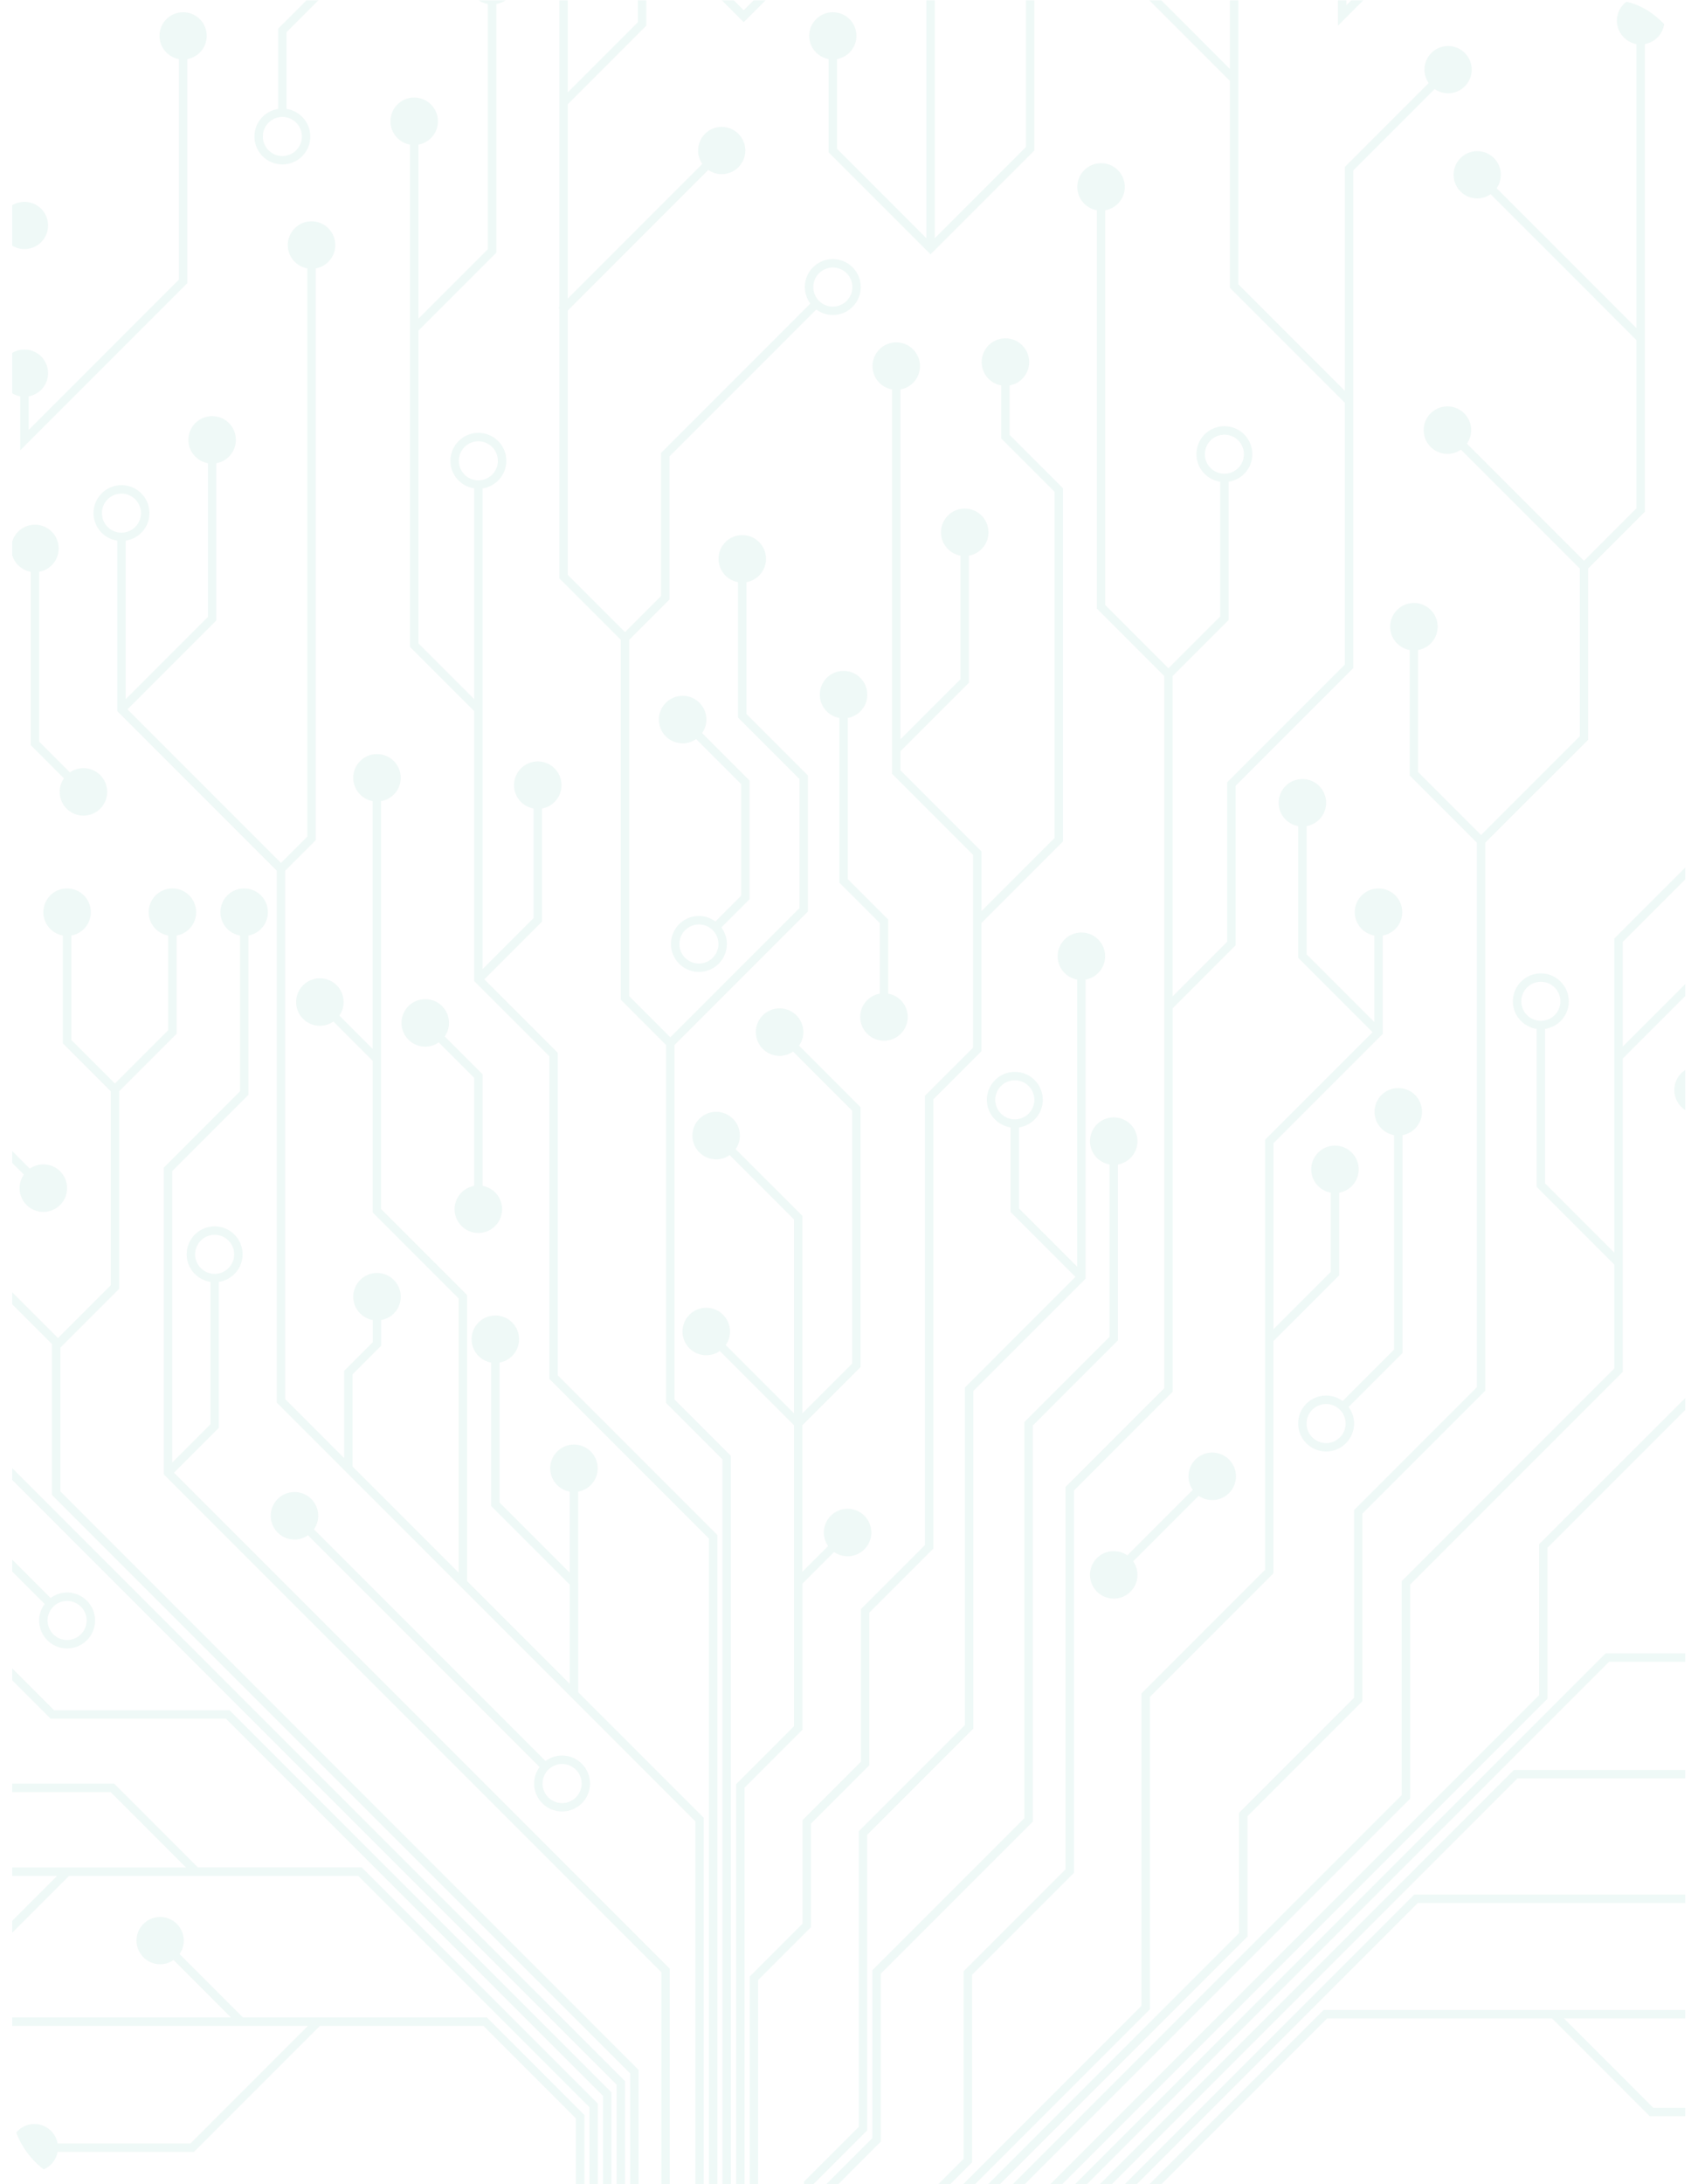 <?xml version="1.0" encoding="UTF-8"?>
<svg id="Camada_2" data-name="Camada 2" xmlns="http://www.w3.org/2000/svg" xmlns:xlink="http://www.w3.org/1999/xlink" viewBox="0 0 700 900">
  <defs>
    <style>
      .cls-1 {
        fill: none;
      }

      .cls-2 {
        fill: #60bda9;
      }

      .cls-3 {
        opacity: .1;
      }

      .cls-4 {
        clip-path: url(#clippath);
      }
    </style>
    <clipPath id="clippath">
      <rect class="cls-1" x="5.02" y=".07" width="689.81" height="899.93" rx="29.78" ry="29.78"/>
    </clipPath>
  </defs>
  <g class="cls-4">
    <g class="cls-3">
      <g>
        <path class="cls-2" d="M24.91,555.27l24.22-24.22v-81.39l23.69-23.69v-40.48c4.58-.82,8.05-4.8,8.05-9.62,0-5.41-4.38-9.79-9.79-9.79s-9.79,4.38-9.79,9.79c0,4.81,3.48,8.8,8.05,9.62v39.03l-21.95,21.95-17.99-17.99v-42.99c4.58-.82,8.05-4.8,8.05-9.62,0-5.41-4.38-9.79-9.79-9.79s-9.79,4.38-9.79,9.79c0,4.81,3.48,8.79,8.05,9.62v44.43l19.73,19.73v79.96l-21.75,21.75-70.24-70.24v-100.78l26.51-26.51v-109.08c4.58-.82,8.05-4.8,8.05-9.62,0-5.41-4.38-9.79-9.79-9.79s-9.79,4.38-9.79,9.79c0,4.81,3.48,8.79,8.05,9.62v107.64l-24.77,24.77-36.33-36.33v-44.09l34.01-34.01v-106.9L4.54,100.9c1.57,1.09,3.48,1.74,5.54,1.74,5.38,0,9.74-4.36,9.74-9.74s-4.36-9.74-9.74-9.74S.34,87.52.34,92.9c0,2.06.65,3.97,1.74,5.54l-55.96,55.96v106.9l-30.53,30.53v-141.75c5.53-.85,9.79-5.59,9.79-11.36,0-6.36-5.17-11.53-11.53-11.53s-11.53,5.17-11.53,11.53c0,5.76,4.26,10.51,9.79,11.36v102.62l-40.26-40.26v-97.06c4.55-.82,8-4.78,8-9.56,0-5.38-4.36-9.74-9.74-9.74s-9.74,4.36-9.74,9.74c0,4.78,3.45,8.74,8,9.56v98.5l43.74,43.74v84.66l38.07,38.07v97.31l-29.95-29.95v-51.82l-54.5-54.5v-73.41c4.55-.82,8-4.78,8-9.56,0-5.38-4.36-9.74-9.74-9.74s-9.74,4.36-9.74,9.74c0,4.78,3.45,8.74,8,9.56v69.93l-32.32-32.32v-38.2l-26.73-26.73v-67.6c4.55-.82,8-4.78,8-9.56,0-5.38-4.36-9.74-9.74-9.74s-9.74,4.36-9.74,9.74c0,4.78,3.45,8.74,8,9.56v69.04l26.73,26.73v33.29l-88.19-88.19c1.1-1.58,1.76-3.5,1.76-5.58,0-5.41-4.38-9.79-9.79-9.79s-9.79,4.38-9.79,9.79,4.38,9.79,9.79,9.79c2.08,0,3.99-.66,5.58-1.76l68.6,68.6h-56.26l-25.59-25.59c1.09-1.57,1.74-3.48,1.74-5.54,0-5.38-4.36-9.74-9.74-9.74s-9.74,4.36-9.74,9.74,4.36,9.74,9.74,9.74c2.06,0,3.97-.65,5.54-1.74l24.87,24.87-24.7,24.7c-1.57-1.09-3.48-1.74-5.54-1.74-5.38,0-9.74,4.36-9.74,9.74s4.36,9.74,9.74,9.74,9.74-4.36,9.74-9.74c0-2.06-.65-3.96-1.74-5.54l25.42-25.42h59.73l108.87,108.87v46.9l-40.45-40.45c1.09-1.57,1.74-3.48,1.74-5.54,0-5.38-4.36-9.74-9.74-9.74s-9.74,4.36-9.74,9.74,4.36,9.74,9.74,9.74c2.06,0,3.97-.65,5.54-1.74l43.42,43.42,104.16,104.16v62.18l238.37,238.37v459.87h3.48v-461.31L24.91,614.56v-59.29ZM-94.2,138.73c0-4.44,3.61-8.05,8.05-8.05s8.05,3.61,8.05,8.05-3.61,8.05-8.05,8.05-8.05-3.61-8.05-8.05Z"/>
        <path class="cls-2" d="M-43.9,597.34l-108.03-108.03v-56.12l-30.49-30.49v-16.53c5.53-.85,9.79-5.6,9.79-11.36,0-6.36-5.17-11.53-11.53-11.53s-11.53,5.17-11.53,11.53c0,5.76,4.26,10.51,9.79,11.36v17.97l30.49,30.49v53.66h-32.12l-32.02-32.02c1.1-1.58,1.76-3.5,1.76-5.58,0-5.41-4.38-9.79-9.79-9.79s-9.79,4.38-9.79,9.79,4.39,9.79,9.79,9.79c2.08,0,3.99-.66,5.58-1.76l33.03,33.04h34.58l68.11,68.11h-42.7l-24.24-24.24c1.09-1.57,1.74-3.48,1.74-5.54,0-5.38-4.36-9.74-9.74-9.74s-9.74,4.36-9.74,9.74,4.36,9.74,9.74,9.74c2.06,0,3.97-.65,5.54-1.74l25.25,25.25h47.61l37.46,37.46H-3.98l258.18,258.18v455.24h3.48v-456.68L-2.54,597.34h-41.36ZM-192.2,374.82c0-4.44,3.61-8.05,8.05-8.05s8.06,3.61,8.06,8.05-3.61,8.06-8.06,8.06-8.05-3.61-8.05-8.06Z"/>
        <path class="cls-2" d="M22.32,704.72l-58.81-58.81h-141.19c-.82-4.57-4.81-8.05-9.62-8.05-5.41,0-9.79,4.38-9.79,9.79s4.38,9.79,9.79,9.79c4.81,0,8.79-3.48,9.62-8.06H-41.41l-19.02,19.03h-164.73c-.82-4.58-4.81-8.06-9.62-8.06-5.41,0-9.79,4.38-9.79,9.79s4.38,9.79,9.79,9.79c4.81,0,8.79-3.48,9.62-8.05H-59l21.78-21.78,33.32,33.32h-192.48l-17.42,17.42c-1.58-1.1-3.5-1.76-5.58-1.76-5.41,0-9.79,4.38-9.79,9.79s4.38,9.8,9.79,9.8,9.79-4.38,9.79-9.8c0-2.07-.66-3.99-1.76-5.58l16.4-16.4H-.42l21.29,21.29h72.29l155.44,155.44v450.6h3.48v-452.04l-157.48-157.48H22.32Z"/>
        <path class="cls-2" d="M81.59,769.49l-34.54-34.54h-112.25c-.82-4.54-4.78-8-9.56-8-5.38,0-9.74,4.36-9.74,9.74s4.36,9.74,9.74,9.74c4.78,0,8.74-3.45,9.56-8H45.62l31.06,31.06H-114.34l-38.9-38.9c1.1-1.58,1.76-3.5,1.76-5.58,0-5.41-4.38-9.79-9.79-9.79s-9.79,4.38-9.79,9.79,4.38,9.79,9.79,9.79c2.08,0,3.99-.65,5.58-1.76l39.92,39.92H23.54l-31.44,31.44h-92.06c-.82-4.54-4.78-8-9.56-8-5.38,0-9.74,4.36-9.74,9.74s4.36,9.74,9.74,9.74c4.78,0,8.74-3.45,9.56-8H-6.47l34.92-34.92h119.24l95.31,95.31v445.96h3.48v-447.4l-97.35-97.35h-67.54Z"/>
        <path class="cls-2" d="M100.12,831.27l-26.1-26.1c1.09-1.57,1.74-3.48,1.74-5.54,0-5.38-4.36-9.74-9.74-9.74s-9.74,4.36-9.74,9.74,4.36,9.74,9.74,9.74c2.06,0,3.96-.65,5.54-1.74l23.64,23.64H-29.48l-11.98-11.98h-186.86l-13.92-13.92c.15-.2.34-.36.47-.57,2.19-3.41,2.41-7.61.62-11.51-1.02-2.22-2.81-4.02-5.05-5.04-5.55-2.55-11.91-.71-15.01,4.12-2.19,3.41-2.41,7.61-.62,11.51,1.02,2.22,2.81,4.01,5.04,5.04,1.73.79,3.51,1.2,5.29,1.2,2.5,0,4.83-.87,6.77-2.3l14.95,14.95H-42.9l10.24,10.24-28.76,28.76h-111.32l-15.75,15.75c-1.58-1.1-3.5-1.76-5.58-1.76-5.41,0-9.79,4.38-9.79,9.79s4.38,9.79,9.79,9.79,9.79-4.38,9.79-9.79c0-2.08-.66-3.99-1.76-5.58l14.73-14.73h69.76l-22.61,22.61c-1.57-1.09-3.48-1.74-5.54-1.74-5.38,0-9.74,4.36-9.74,9.74s4.36,9.74,9.74,9.74,9.74-4.36,9.74-9.74c0-2.06-.65-3.96-1.74-5.54l25.07-25.06h36.64l30.5-30.5H126.99l-48.45,48.45H23.75c-.82-4.54-4.78-8-9.56-8-5.38,0-9.74,4.36-9.74,9.74s4.36,9.74,9.74,9.74c4.78,0,8.74-3.45,9.56-8h56.24l51.93-51.93h67.35l38.16,38.16v441.32h3.48v-442.76l-40.2-40.2h-100.57ZM-255.32,805.77c-1.46-.67-2.67-1.89-3.34-3.34-1.29-2.8-1.15-5.78.39-8.18,1.49-2.33,4.03-3.72,6.79-3.72,1.28,0,2.57.3,3.84.88,1.46.67,2.67,1.89,3.34,3.34,1.29,2.8,1.15,5.78-.39,8.18-2.19,3.41-6.63,4.67-10.63,2.84Z"/>
        <path class="cls-2" d="M637.93,637.76l104.16-104.16,54.68-54.68c1.59,1.1,3.5,1.76,5.58,1.76,5.41,0,9.79-4.38,9.79-9.79s-4.38-9.79-9.79-9.79-9.79,4.38-9.79,9.79c0,2.08.66,3.99,1.76,5.58l-51.71,51.71v-74.88l33.36-33.36h88.53l10.21-10.21c1.57,1.09,3.48,1.74,5.54,1.74,5.38,0,9.74-4.36,9.74-9.74s-4.36-9.74-9.74-9.74-9.74,4.36-9.74,9.74c0,2.06.65,3.97,1.74,5.54l-9.19,9.19h-83.61l62.07-62.07h49.06l23.03-23.03c1.57,1.09,3.48,1.74,5.54,1.74,5.38,0,9.74-4.36,9.74-9.74s-4.36-9.74-9.74-9.74-9.74,4.36-9.74,9.74c0,2.06.65,3.97,1.74,5.54l-22.01,22.01h-44.14l64.33-64.33c1.58,1.1,3.5,1.76,5.58,1.76,5.41,0,9.79-4.38,9.79-9.79s-4.38-9.79-9.79-9.79-9.79,4.38-9.79,9.79c0,2.08.66,3.99,1.76,5.58l-66.78,66.78h-.02v.02l-38.91,38.91v-38.87c4.54-.82,8-4.78,8-9.56,0-5.38-4.36-9.74-9.74-9.74s-9.74,4.36-9.74,9.74c0,4.78,3.45,8.74,8,9.56v42.34l-58.54,58.54v33.99l-31.11-31.1c1.1-1.58,1.76-3.5,1.76-5.58,0-5.41-4.38-9.79-9.79-9.79s-9.79,4.38-9.79,9.79,4.38,9.79,9.79,9.79c2.08,0,3.99-.66,5.58-1.76l33.57,33.56v40.9l-104.67,104.67v62.18l-238.37,238.37v377.37h3.48v-375.93l238.37-238.37v-62.18Z"/>
        <path class="cls-2" d="M697.83,732.8l58.81-58.81h92.49l29.58,29.58c-1.09,1.58-1.74,3.48-1.74,5.54,0,5.38,4.36,9.74,9.74,9.74s9.74-4.36,9.74-9.74-4.36-9.74-9.74-9.74c-2.06,0-3.96.65-5.54,1.74l-27.12-27.12h100.17l31.09-31.09c1.57,1.09,3.48,1.74,5.54,1.74,5.38,0,9.74-4.36,9.74-9.74s-4.36-9.74-9.74-9.74-9.74,4.36-9.74,9.74c0,2.06.65,3.96,1.74,5.54l-30.07,30.07h-146.9l25.06-25.06h76.61c.82,4.54,4.78,8,9.56,8,5.38,0,9.74-4.36,9.74-9.74s-4.36-9.74-9.74-9.74c-4.78,0-8.74,3.45-9.56,8h-78.05l-28.54,28.54h-45.76l-58.81,58.81h-72.29l-216.82,216.82v368.09h3.48v-366.65l214.78-214.78h72.29Z"/>
        <path class="cls-2" d="M708.81,784.13l45.5-45.5,32.61,32.61h68.28c.83,4.58,4.81,8.06,9.62,8.06,5.41,0,9.79-4.38,9.79-9.79s-4.38-9.79-9.79-9.79c-4.82,0-8.8,3.48-9.62,8.05h-66.84l-29.85-29.85h181.53l28.73,28.73c-1.09,1.57-1.74,3.48-1.74,5.54,0,5.38,4.36,9.74,9.74,9.74s9.74-4.36,9.74-9.74-4.36-9.74-9.74-9.74c-2.06,0-3.97.65-5.54,1.74l-28.01-28.01,31.59-31.59c1.91,1.41,4.25,2.27,6.81,2.27,6.36,0,11.53-5.17,11.53-11.53s-5.17-11.53-11.53-11.53-11.53,5.17-11.53,11.53c0,2.55.86,4.89,2.27,6.81l-32.31,32.31h-186.45l-46.22,46.22h-124.36l-170.13,170.13v363.46h3.48v-362.01l168.09-168.09h124.36ZM981.61,687.27c4.44,0,8.06,3.61,8.06,8.05s-3.61,8.06-8.06,8.06-8.06-3.61-8.06-8.06,3.61-8.05,8.06-8.05Z"/>
        <path class="cls-2" d="M229.95,433.82l-30.29-30.29,23.77-23.77v-46.6c4.58-.82,8.05-4.8,8.05-9.62,0-5.41-4.38-9.79-9.79-9.79s-9.79,4.38-9.79,9.79c0,4.81,3.48,8.8,8.06,9.62v45.16l-21.01,21.01v-198.08c5.53-.85,9.79-5.59,9.79-11.36,0-6.36-5.17-11.53-11.53-11.53s-11.53,5.17-11.53,11.53c0,5.77,4.26,10.51,9.8,11.36v86.85l-22.99-22.99v-128.89l32.12-32.12V1.68c4.55-.82,8-4.78,8-9.56,0-5.38-4.36-9.74-9.74-9.74s-9.74,4.36-9.74,9.74c0,4.78,3.45,8.74,8,9.56v100.98l-28.64,28.64V59.6c4.58-.82,8.05-4.8,8.05-9.62,0-5.41-4.38-9.79-9.79-9.79s-9.79,4.38-9.79,9.79c0,4.81,3.48,8.8,8.05,9.62v206.95l26.46,26.46v111.23l31.01,31.01v132.93l65.77,65.77v680.28h3.48v-681.72l-65.77-65.77v-132.93ZM189.14,189.89c0-4.44,3.61-8.06,8.06-8.06s8.05,3.61,8.05,8.06-3.61,8.05-8.05,8.05-8.06-3.61-8.06-8.05Z"/>
        <path class="cls-2" d="M278.07,430.59l54.99-54.99v-56.04l-25.32-25.32v-54.35c4.58-.82,8.05-4.8,8.05-9.62,0-5.41-4.38-9.79-9.79-9.79s-9.79,4.38-9.79,9.79c0,4.81,3.48,8.8,8.05,9.62v55.79l25.32,25.32v53.16l-53.25,53.25-16.94-16.94v-146.84l16.6-16.6v-58.95l60.53-60.53c1.91,1.41,4.25,2.27,6.8,2.27,6.36,0,11.53-5.17,11.53-11.53s-5.17-11.53-11.53-11.53-11.53,5.17-11.53,11.53c0,2.55.86,4.89,2.27,6.8l-61.55,61.55v58.95l-14.87,14.87-23.59-23.59v-108.91l57.93-57.93c1.57,1.09,3.48,1.74,5.54,1.74,5.38,0,9.74-4.36,9.74-9.74s-4.36-9.74-9.74-9.74-9.74,4.36-9.74,9.74c0,2.06.65,3.97,1.74,5.54l-55.47,55.47V42.97l32.39-32.39v-119.52c4.54-.82,8-4.78,8-9.56,0-5.38-4.36-9.74-9.74-9.74s-9.74,4.36-9.74,9.74c0,4.78,3.45,8.74,8,9.56V9.15l-28.91,28.91V-40.38l-30.43-30.43c1.09-1.57,1.74-3.48,1.74-5.54,0-5.38-4.36-9.74-9.74-9.74s-9.74,4.36-9.74,9.74,4.36,9.74,9.74,9.74c2.06,0,3.97-.65,5.54-1.74l29.41,29.41V126.51l-.33.33.33.33v111.12l25.33,25.33v148.28l18.68,18.68v147.5l23.24,23.24v712.9h3.48v-714.34l-23.24-23.24v-146.06ZM343.33,110.23c4.44,0,8.06,3.61,8.06,8.06s-3.61,8.05-8.06,8.05-8.05-3.61-8.05-8.05,3.61-8.06,8.05-8.06Z"/>
        <path class="cls-2" d="M330.77,652.58l13.07-13.07c1.59,1.1,3.5,1.76,5.58,1.76,5.41,0,9.79-4.39,9.79-9.79s-4.38-9.79-9.79-9.79-9.79,4.38-9.79,9.79c0,2.08.66,3.99,1.76,5.58l-10.61,10.61v-60.37l23.98-23.98v-107.11l-25.35-25.35c1.1-1.58,1.76-3.5,1.76-5.58,0-5.41-4.38-9.79-9.79-9.79s-9.79,4.38-9.79,9.79,4.38,9.79,9.79,9.79c2.08,0,3.99-.66,5.58-1.76l24.33,24.33v104.23l-20.5,20.5v-81.35l-27.53-27.52c1.1-1.58,1.76-3.5,1.76-5.58,0-5.41-4.38-9.79-9.79-9.79s-9.79,4.38-9.79,9.79,4.39,9.79,9.79,9.79c2.08,0,3.99-.66,5.58-1.76l26.51,26.51v79.91l-28.14-28.14c1.1-1.58,1.76-3.5,1.76-5.58,0-5.41-4.38-9.79-9.79-9.79s-9.79,4.38-9.79,9.79,4.38,9.79,9.79,9.79c2.07,0,3.99-.65,5.58-1.76l30.6,30.6v124.01l-23.86,23.86v579.07h3.48v-577.63l23.86-23.86v-60.16Z"/>
        <path class="cls-2" d="M334.31,751.45l24.07-24.07v-62.9l26.38-26.38v-185.12l19.84-19.83v-52.8l33.61-33.61v-145.54l-21.99-21.99v-20.39c4.57-.82,8.05-4.8,8.05-9.62,0-5.41-4.38-9.79-9.79-9.79s-9.79,4.38-9.79,9.79c0,4.81,3.48,8.79,8.06,9.62v21.83l21.99,21.99v142.66l-30.13,30.13v-24.62l-33.39-33.39v-7.89l28.22-28.23v-52.33c4.58-.82,8.06-4.8,8.06-9.62,0-5.41-4.38-9.79-9.79-9.79s-9.79,4.38-9.79,9.79c0,4.81,3.48,8.79,8.05,9.62v50.89l-24.75,24.75v-144.13c4.57-.82,8.05-4.81,8.05-9.62,0-5.41-4.38-9.79-9.79-9.79s-9.79,4.39-9.79,9.79c0,4.81,3.48,8.79,8.06,9.62v158.37l33.39,33.39v79.46l-19.84,19.83v185.12l-26.38,26.38v62.9l-24.07,24.07v42.66l-21.81,21.81v499.76h3.48v-498.32l21.81-21.81v-42.66Z"/>
        <path class="cls-2" d="M400.72,813.73l42.04-42.04v-157.54l40.68-40.68v-158.01l25.95-25.95v-65.72l48.5-48.5V70.24l33.54-33.54c1.58,1.09,3.48,1.74,5.54,1.74,5.38,0,9.74-4.36,9.74-9.74s-4.36-9.74-9.74-9.74-9.74,4.36-9.74,9.74c0,2.06.65,3.97,1.74,5.54l-34.56,34.56v92.26l-43.9-43.9V-84.18c4.54-.82,8-4.78,8-9.56,0-5.38-4.36-9.74-9.74-9.74s-9.74,4.36-9.74,9.74c0,4.78,3.45,8.74,8,9.56V28.42l-37.63-37.64v-43.17c4.54-.82,8-4.78,8-9.56,0-5.38-4.36-9.74-9.74-9.74s-9.74,4.36-9.74,9.74c0,4.78,3.45,8.74,8,9.56V-7.77l41.11,41.11v85.26l47.37,47.37v107.88l-48.5,48.5v65.72l-22.47,22.47v-131.99l23.06-23.06v-56.98c5.53-.85,9.79-5.59,9.79-11.36,0-6.36-5.17-11.53-11.53-11.53s-11.53,5.17-11.53,11.53c0,5.76,4.26,10.51,9.79,11.36v55.54l-21.32,21.32-26.05-26.05V86.65c4.58-.82,8.06-4.8,8.06-9.62,0-5.41-4.38-9.79-9.79-9.79s-9.79,4.38-9.79,9.79c0,4.81,3.48,8.79,8.05,9.62v164.12l27.79,27.79v293.47l-40.68,40.68v157.54l-42.04,42.04v77.29l-37.37,37.37v387.29h3.48v-385.85l37.37-37.37v-77.29ZM496.7,187.16c0-4.44,3.61-8.05,8.06-8.05s8.05,3.61,8.05,8.05-3.61,8.05-8.05,8.05-8.06-3.61-8.06-8.05Z"/>
        <path class="cls-2" d="M474.03,699.22l50.96-50.96v-95.67l27.09-27.09v-34.04c4.57-.82,8.05-4.81,8.05-9.62,0-5.41-4.38-9.79-9.79-9.79s-9.79,4.38-9.79,9.79c0,4.81,3.48,8.8,8.06,9.62v32.6l-23.61,23.61v-76.6l45.02-45.02v-40.55c4.58-.82,8.06-4.8,8.06-9.62,0-5.41-4.38-9.79-9.79-9.79s-9.79,4.38-9.79,9.79c0,4.81,3.48,8.79,8.05,9.62v35.63l-27.91-27.91v-52.81c4.58-.82,8.06-4.8,8.06-9.62,0-5.41-4.38-9.79-9.79-9.79s-9.79,4.38-9.79,9.79c0,4.81,3.48,8.79,8.05,9.62v54.25l30.67,30.67-44.3,44.3v177.18l-50.96,50.96v128.73l-105.08,105.08v382.65h3.48v-381.21l105.08-105.08v-128.73Z"/>
        <path class="cls-2" d="M514.23,748.42l47.39-47.39v-77.33l50.66-50.66v-225.79l42.44-42.43v-70.58l23.37-23.37V18.16c4.58-.82,8.06-4.81,8.06-9.62,0-5.41-4.38-9.79-9.79-9.79s-9.79,4.39-9.79,9.79c0,4.81,3.48,8.79,8.05,9.62v117.04l-57.64-57.64c1.09-1.57,1.74-3.48,1.74-5.54,0-5.38-4.36-9.74-9.74-9.74s-9.74,4.36-9.74,9.74,4.36,9.74,9.74,9.74c2.06,0,3.96-.65,5.54-1.74l60.1,60.11v69.32l-21.63,21.63-48.26-48.26c1.1-1.58,1.76-3.5,1.76-5.58,0-5.41-4.38-9.79-9.79-9.79s-9.79,4.39-9.79,9.79,4.38,9.79,9.79,9.79c2.08,0,3.99-.66,5.58-1.76l48.98,48.98v69.14l-40.7,40.69-25.95-25.95v-50.27c4.57-.82,8.06-4.8,8.06-9.62,0-5.41-4.38-9.79-9.79-9.79s-9.79,4.38-9.79,9.79c0,4.81,3.48,8.8,8.06,9.62v51.71l27.69,27.69v224.35l-50.66,50.66v77.33l-47.39,47.39v49.55l-139.69,139.68v378.02h3.48v-376.58l139.69-139.68v-49.55Z"/>
        <path class="cls-2" d="M581.32,652.95l87.65-87.65v-129.11l178.8-178.8h0l.13-.13.38-.38h0l29.01-29.01c1.9,1.4,4.23,2.25,6.77,2.25,6.33,0,11.48-5.15,11.48-11.48s-5.15-11.48-11.48-11.48-11.48,5.15-11.48,11.48c0,2.54.85,4.86,2.25,6.76l-26.55,26.55v-91.21c4.57-.82,8.05-4.81,8.05-9.62,0-5.41-4.38-9.79-9.79-9.79s-9.79,4.38-9.79,9.79c0,4.81,3.48,8.8,8.06,9.62v94.69l-47.27,47.27v-72.02c4.54-.82,8-4.78,8-9.56,0-5.38-4.36-9.74-9.74-9.74s-9.74,4.36-9.74,9.74c0,4.78,3.45,8.74,8,9.56v75.5l-37.9,37.89-28.78-28.78v-76.59c4.54-.82,8-4.78,8-9.56,0-5.38-4.36-9.74-9.74-9.74s-9.74,4.36-9.74,9.74c0,4.78,3.45,8.74,8,9.56v78.03l29.8,29.8-84.73,84.72v-43.12l30.93-30.93V85.53l17.77-17.77c1.58,1.1,3.5,1.76,5.58,1.76,5.41,0,9.79-4.38,9.79-9.79s-4.38-9.79-9.79-9.79-9.79,4.38-9.79,9.79c0,2.08.66,3.99,1.76,5.58l-18.79,18.79v271.69l-30.93,30.93v129.44l-28.55-28.55v-63.64c5.53-.85,9.79-5.59,9.79-11.36,0-6.36-5.17-11.53-11.53-11.53s-11.53,5.17-11.53,11.53c0,5.76,4.26,10.51,9.79,11.36v65.08l32.03,32.03v42.79l-87.65,87.65v88.16l-201.19,201.19v373.38h3.48v-371.94l201.19-201.19v-88.16ZM884.05,210.65c4.41,0,8,3.59,8,8s-3.59,8-8,8-8-3.59-8-8,3.59-8,8-8ZM627.15,412.6c0-4.44,3.61-8.06,8.06-8.06s8.06,3.61,8.06,8.06-3.61,8.05-8.06,8.05-8.06-3.61-8.06-8.05Z"/>
        <path class="cls-2" d="M357.51,756l43.75-43.75v-139.09l46.27-46.28v-123.23c4.57-.82,8.06-4.81,8.06-9.62,0-5.41-4.39-9.79-9.79-9.79s-9.79,4.38-9.79,9.79c0,4.81,3.48,8.79,8.06,9.62v118.31l-23.97-23.97v-33.44c5.53-.85,9.79-5.59,9.79-11.36,0-6.36-5.17-11.53-11.53-11.53s-11.53,5.17-11.53,11.53c0,5.76,4.26,10.51,9.79,11.36v34.88l26.72,26.73-45.55,45.56v139.09l-43.75,43.75v121.81l-22.6,22.6v415.27h3.48v-413.83l22.6-22.6v-121.81ZM410.3,453.19c0-4.44,3.61-8.06,8.06-8.06s8.05,3.61,8.05,8.06-3.61,8.05-8.05,8.05-8.06-3.61-8.06-8.05Z"/>
        <path class="cls-2" d="M363.11,813.28l62.69-62.69v-163.22l35.07-35.07v-72.47c4.58-.82,8.06-4.8,8.06-9.62,0-5.41-4.38-9.79-9.79-9.79s-9.79,4.38-9.79,9.79c0,4.81,3.48,8.79,8.05,9.62v71.03l-35.07,35.07v163.22l-62.69,62.69v69.17l-22.6,22.6v410.64h3.48v-409.2l22.6-22.6v-69.17Z"/>
        <path class="cls-2" d="M238.35,652.23v-37.59c4.58-.83,8.05-4.81,8.05-9.62,0-5.41-4.38-9.79-9.79-9.79s-9.79,4.38-9.79,9.79c0,4.81,3.48,8.79,8.05,9.62v33.39l-28.94-28.94v-57.64c4.58-.82,8.06-4.8,8.06-9.62,0-5.41-4.39-9.79-9.79-9.79s-9.79,4.38-9.79,9.79c0,4.82,3.48,8.8,8.05,9.62v59.08l32.42,32.42v40.89l-42.33-42.33v-117.89l-35.46-35.46v-168.04c4.6-.8,8.11-4.79,8.11-9.62,0-5.41-4.38-9.79-9.79-9.79s-9.79,4.39-9.79,9.79c0,4.79,3.45,8.77,8,9.61v102.09l-13.72-13.72c1.1-1.58,1.76-3.5,1.76-5.58,0-5.41-4.38-9.79-9.79-9.79s-9.79,4.38-9.79,9.79,4.39,9.79,9.79,9.79c2.08,0,3.99-.66,5.58-1.76l16.18,16.18v62.48l35.46,35.46v112.97l-43.73-43.73v-37.99l11.8-11.8v-10.56c4.58-.82,8.05-4.81,8.05-9.62,0-5.41-4.38-9.79-9.79-9.79s-9.79,4.39-9.79,9.79c0,4.81,3.48,8.8,8.05,9.62v9.12l-11.8,11.8v35.95l-24.3-24.3v-217.75l12.59-12.59V110.6c4.58-.82,8.05-4.8,8.05-9.62,0-5.41-4.38-9.79-9.79-9.79s-9.79,4.38-9.79,9.79c0,4.81,3.48,8.8,8.05,9.62v234.14l-10.85,10.85-63.3-63.3,36.65-36.65v-64.77c4.58-.82,8.05-4.81,8.05-9.62,0-5.41-4.38-9.79-9.79-9.79s-9.79,4.38-9.79,9.79c0,4.81,3.48,8.8,8.05,9.62v63.33l-33.89,33.89v-65.3c5.53-.85,9.79-5.59,9.79-11.36,0-6.36-5.17-11.53-11.53-11.53s-11.53,5.17-11.53,11.53c0,5.76,4.26,10.51,9.79,11.36v70.22l65.76,65.76v219.19l172.56,172.56v563.72h3.48v-565.16l-51.77-51.77v-45.09ZM42.01,211.44c0-4.44,3.61-8.06,8.05-8.06s8.06,3.61,8.06,8.06-3.61,8.05-8.06,8.05-8.05-3.61-8.05-8.05Z"/>
        <path class="cls-2" d="M90.22,588.34v-60.13c5.53-.85,9.79-5.59,9.79-11.36,0-6.36-5.17-11.53-11.53-11.53s-11.53,5.17-11.53,11.53c0,5.76,4.26,10.51,9.79,11.36v58.69l-15.74,15.74v-120.08l31.39-31.39v-65.68c4.58-.82,8.05-4.81,8.05-9.62,0-5.41-4.38-9.79-9.79-9.79s-9.79,4.38-9.79,9.79c0,4.81,3.48,8.8,8.06,9.62v64.24l-31.39,31.39v126.43l205.12,205.12v501.56h3.48v-503l-204.4-204.4,18.5-18.5ZM80.43,516.86c0-4.44,3.61-8.05,8.06-8.05s8.05,3.61,8.05,8.05-3.61,8.05-8.05,8.05-8.06-3.61-8.06-8.05Z"/>
        <path class="cls-2" d="M1000.79,515.34c-5.41,0-9.79,4.38-9.79,9.79,0,2.08.66,3.99,1.76,5.58l-35.36,35.35v-51.15c4.54-.82,8-4.78,8-9.56,0-5.38-4.36-9.74-9.74-9.74s-9.74,4.36-9.74,9.74c0,4.78,3.45,8.74,8,9.56v54.63l-40.48,40.48h-77.45l42.49-42.49v-32.83c4.54-.82,8-4.78,8-9.56,0-5.38-4.36-9.74-9.74-9.74s-9.74,4.36-9.74,9.74c0,4.78,3.45,8.74,8,9.56v31.39l-43.93,43.93h-54.1v-36.87l98.34-98.34h71.26l39.79-39.79c1.58,1.09,3.48,1.74,5.54,1.74,5.38,0,9.74-4.36,9.74-9.74s-4.36-9.74-9.74-9.74-9.74,4.36-9.74,9.74c0,2.06.65,3.97,1.74,5.54l-38.78,38.77h-66.34l35.14-35.14c2.21,1.38,4.57,2.13,6.94,2.13,4.42,0,8.38-2.46,10.34-6.42,2.07-4.17,1.4-9.16-1.78-13.34l-.33-.33c-2.55-1.95-5.4-2.98-8.23-2.98-4.42,0-8.38,2.46-10.34,6.42-1.86,3.76-1.49,8.17.93,12.07l-137.96,137.96v39.33l-67.79,67.79v-52.83l40.83-40.83v-23.69c4.58-.82,8.06-4.81,8.06-9.62,0-5.41-4.38-9.79-9.79-9.79s-9.79,4.38-9.79,9.79c0,4.81,3.48,8.8,8.06,9.62v22.25l-40.83,40.83v56.73h-40.34l-260.22,260.22v372.73h3.48v-371.29l258.18-258.18h41.36l71.26-71.26h138.92l80.33-80.33c1.58,1.1,3.5,1.76,5.58,1.76,5.41,0,9.79-4.38,9.79-9.79s-4.38-9.79-9.79-9.79ZM913.66,423.22c2.25-4.56,8.33-5.9,13.15-2.36,2.28,3.1,2.75,6.55,1.29,9.5-2.25,4.55-8.33,5.9-13.15,2.36-2.28-3.1-2.75-6.55-1.29-9.5Z"/>
        <path class="cls-2" d="M281.41,286.72c-5.41,0-9.79,4.38-9.79,9.79s4.38,9.79,9.79,9.79c2.08,0,3.99-.66,5.58-1.76l18.54,18.54v46.02l-10.6,10.6c-1.91-1.41-4.25-2.27-6.8-2.27-6.36,0-11.53,5.17-11.53,11.53s5.17,11.53,11.53,11.53,11.53-5.17,11.53-11.53c0-2.55-.86-4.89-2.27-6.8l11.62-11.62v-48.9l-19.56-19.56c1.1-1.58,1.76-3.5,1.76-5.58,0-5.41-4.38-9.79-9.79-9.79ZM288.12,397.03c-4.44,0-8.05-3.61-8.05-8.05s3.61-8.06,8.05-8.06,8.06,3.61,8.06,8.06-3.61,8.05-8.06,8.05Z"/>
        <path class="cls-2" d="M357.54,286.23c0-5.41-4.38-9.79-9.79-9.79s-9.79,4.38-9.79,9.79c0,4.81,3.48,8.8,8.05,9.62v67.83l16.67,16.66v29.08c-4.58.82-8.06,4.81-8.06,9.62,0,5.41,4.38,9.79,9.8,9.79s9.79-4.38,9.79-9.79c0-4.81-3.48-8.79-8.05-9.62v-30.52l-16.67-16.66v-66.39c4.57-.82,8.06-4.8,8.06-9.62Z"/>
        <path class="cls-2" d="M175.3,411.7c-5.41,0-9.79,4.38-9.79,9.79s4.39,9.79,9.79,9.79c2.08,0,3.99-.66,5.58-1.76l14.58,14.58v44.54c-4.58.82-8.06,4.81-8.06,9.62,0,5.41,4.38,9.79,9.8,9.79s9.79-4.38,9.79-9.79c0-4.81-3.48-8.8-8.05-9.62v-45.98l-15.6-15.6c1.1-1.58,1.76-3.5,1.76-5.58,0-5.41-4.38-9.79-9.79-9.79Z"/>
        <path class="cls-2" d="M121.39,614.79c-5.41,0-9.79,4.38-9.79,9.79s4.38,9.79,9.79,9.79c2.08,0,3.99-.66,5.58-1.76l95.48,95.49c-1.41,1.91-2.27,4.25-2.27,6.8,0,6.36,5.17,11.53,11.53,11.53s11.53-5.17,11.53-11.53-5.17-11.53-11.53-11.53c-2.55,0-4.89.86-6.8,2.27l-95.48-95.48c1.1-1.58,1.76-3.5,1.76-5.58,0-5.41-4.38-9.79-9.79-9.79ZM231.72,726.85c4.44,0,8.06,3.61,8.06,8.06s-3.61,8.06-8.06,8.06-8.05-3.61-8.05-8.06,3.61-8.06,8.05-8.06Z"/>
        <path class="cls-2" d="M34.4,336.09c5.41,0,9.79-4.38,9.79-9.79s-4.39-9.79-9.79-9.79c-2.08,0-3.99.66-5.58,1.76l-12.68-12.68v-69.98c4.58-.82,8.05-4.8,8.05-9.62,0-5.41-4.38-9.79-9.79-9.79s-9.79,4.38-9.79,9.79c0,4.81,3.48,8.8,8.05,9.62v71.41l13.7,13.7c-1.1,1.58-1.76,3.5-1.76,5.58,0,5.41,4.38,9.79,9.79,9.79Z"/>
        <path class="cls-2" d="M17.87,499.36c5.41,0,9.79-4.38,9.79-9.79s-4.38-9.79-9.79-9.79c-2.08,0-3.99.65-5.58,1.76l-27.82-27.82v-51.98c5.53-.85,9.79-5.59,9.79-11.36,0-6.36-5.17-11.53-11.53-11.53s-11.53,5.17-11.53,11.53c0,5.76,4.26,10.51,9.79,11.36v53.42l28.84,28.84c-1.1,1.58-1.76,3.5-1.76,5.58,0,5.41,4.38,9.79,9.79,9.79ZM-25.32,390.37c0-4.44,3.61-8.06,8.05-8.06s8.05,3.61,8.05,8.06-3.61,8.05-8.05,8.05-8.05-3.61-8.05-8.05Z"/>
        <path class="cls-2" d="M578.18,467.74c4.58-.82,8.05-4.81,8.05-9.62,0-5.41-4.38-9.79-9.79-9.79s-9.79,4.38-9.79,9.79c0,4.81,3.48,8.8,8.06,9.62v88.35l-21.21,21.21c-1.91-1.41-4.25-2.27-6.81-2.27-6.36,0-11.53,5.17-11.53,11.53s5.17,11.53,11.53,11.53,11.53-5.17,11.53-11.53c0-2.55-.86-4.89-2.27-6.81l22.23-22.23v-89.79ZM546.68,594.63c-4.44,0-8.06-3.61-8.06-8.05s3.61-8.06,8.06-8.06,8.06,3.61,8.06,8.06-3.61,8.05-8.06,8.05Z"/>
        <path class="cls-2" d="M499.74,618.11c5.41,0,9.79-4.38,9.79-9.79s-4.38-9.79-9.79-9.79-9.79,4.38-9.79,9.79c0,2.08.66,3.99,1.76,5.58l-26.99,26.99c-1.58-1.1-3.5-1.76-5.58-1.76-5.41,0-9.79,4.38-9.79,9.79s4.38,9.79,9.79,9.79,9.79-4.38,9.79-9.79c0-2.08-.66-3.99-1.76-5.58l26.99-26.99c1.59,1.1,3.5,1.76,5.58,1.76Z"/>
        <path class="cls-2" d="M551.57-58.49V10.58l42.2-42.2c1.58,1.1,3.5,1.76,5.58,1.76,5.41,0,9.79-4.38,9.79-9.79s-4.38-9.79-9.79-9.79-9.79,4.38-9.79,9.79c0,2.08.66,3.99,1.76,5.58l-36.27,36.26v-60.67c4.58-.82,8.05-4.81,8.05-9.62,0-5.41-4.38-9.79-9.79-9.79s-9.79,4.38-9.79,9.79c0,4.81,3.48,8.8,8.06,9.62Z"/>
        <path class="cls-2" d="M271.33-71.74c0,4.81,3.48,8.79,8.06,9.62V-18.05l27.2,27.2,40.24-40.24h0l.18-.19.33-.32h0l45.63-45.63v-68.38c4.54-.82,8-4.78,8-9.56,0-5.38-4.36-9.74-9.74-9.74s-9.74,4.36-9.74,9.74c0,4.78,3.45,8.74,8,9.56v66.94l-42.15,42.15v-77.48c4.57-.82,8.05-4.81,8.05-9.62,0-5.41-4.38-9.79-9.79-9.79s-9.79,4.38-9.79,9.79c0,4.81,3.48,8.79,8.06,9.62V-33.04l-37.27,37.27-23.72-23.72v-42.63c4.58-.82,8.05-4.81,8.05-9.62,0-5.41-4.38-9.79-9.79-9.79s-9.79,4.39-9.79,9.79Z"/>
        <path class="cls-2" d="M116.4,67.77c6.36,0,11.53-5.17,11.53-11.53,0-5.76-4.26-10.51-9.79-11.36V13.25l41.16-41.16c1.58,1.1,3.5,1.76,5.58,1.76,5.41,0,9.79-4.38,9.79-9.79s-4.38-9.79-9.79-9.79-9.79,4.38-9.79,9.79c0,2.08.66,3.99,1.76,5.58L114.67,11.81v33.07c-5.53.85-9.79,5.59-9.79,11.36,0,6.36,5.17,11.53,11.53,11.53ZM116.4,48.18c4.44,0,8.05,3.61,8.05,8.06s-3.61,8.05-8.05,8.05-8.05-3.61-8.05-8.05,3.61-8.06,8.05-8.06Z"/>
        <path class="cls-2" d="M422.93-27.53V60.58l-37.56,37.56V-1c4.55-.82,8-4.78,8-9.56,0-5.38-4.36-9.74-9.74-9.74s-9.74,4.36-9.74,9.74c0,4.78,3.45,8.74,8,9.56v99.13l-36.82-36.82V24.34c4.54-.82,8-4.78,8-9.56,0-5.38-4.36-9.74-9.74-9.74s-9.74,4.36-9.74,9.74c0,4.78,3.45,8.74,8,9.56v38.41l42.04,42.04,42.77-42.77V-27.53c4.54-.82,8-4.78,8-9.56,0-5.38-4.36-9.74-9.74-9.74s-9.74,4.36-9.74,9.74c0,4.78,3.45,8.74,8,9.56Z"/>
        <path class="cls-2" d="M73.75,24.34v90.88l-61.93,61.94v-13.84c4.54-.82,8-4.78,8-9.56,0-5.38-4.36-9.74-9.74-9.74S.34,148.37.34,153.75c0,4.78,3.45,8.74,8,9.56v22.24l68.89-68.89V24.34c4.55-.82,8-4.78,8-9.56,0-5.38-4.36-9.74-9.74-9.74s-9.74,4.36-9.74,9.74c0,4.78,3.45,8.74,8,9.56Z"/>
        <path class="cls-2" d="M-263.33,607.72l44.36-44.36h36.93l65.43,65.43H-13.72l32.12,32.13c-1.41,1.91-2.27,4.25-2.27,6.8,0,6.36,5.17,11.53,11.53,11.53s11.53-5.17,11.53-11.53-5.17-11.53-11.53-11.53c-2.55,0-4.89.86-6.8,2.27l-33.14-33.14h-102.88l-163.63-163.63c1.41-1.91,2.27-4.25,2.27-6.8,0-6.36-5.17-11.53-11.53-11.53s-11.53,5.17-11.53,11.53,5.17,11.53,11.53,11.53c2.55,0,4.89-.86,6.8-2.27l95.74,95.74h-66.33l-33.91-33.9c1.09-1.57,1.74-3.48,1.74-5.54,0-5.38-4.36-9.74-9.74-9.74s-9.74,4.36-9.74,9.74,4.36,9.74,9.74,9.74c2.06,0,3.97-.65,5.54-1.74l34.92,34.92h29.4l-41.9,41.9c-1.57-1.09-3.48-1.74-5.54-1.74-5.38,0-9.74,4.36-9.74,9.74s4.36,9.74,9.74,9.74,9.74-4.36,9.74-9.74c0-2.06-.65-3.96-1.74-5.54ZM27.66,659.66c4.44,0,8.06,3.61,8.06,8.06s-3.61,8.05-8.06,8.05-8.05-3.61-8.05-8.05,3.61-8.06,8.05-8.06ZM-288.06,462.93c-4.44,0-8.06-3.61-8.06-8.05s3.61-8.05,8.06-8.05,8.05,3.61,8.05,8.05-3.61,8.05-8.05,8.05Z"/>
        <path class="cls-2" d="M993.54,840.53c-4.78,0-8.74,3.45-9.56,8h-55.55l-30.55-30.55,13.18-13.18c1.91,1.41,4.25,2.27,6.8,2.27,6.36,0,11.53-5.17,11.53-11.53s-5.17-11.53-11.53-11.53-11.53,5.17-11.53,11.53c0,2.55.86,4.89,2.27,6.8l-13.9,13.9h-106.87l-11.98,11.98h-69.55l21.98-21.98c1.58,1.09,3.48,1.74,5.54,1.74,5.38,0,9.74-4.36,9.74-9.74s-4.36-9.74-9.74-9.74-9.74,4.36-9.74,9.74c0,2.06.65,3.96,1.74,5.54l-24.44,24.44h-155.71l-127.2,127.2v358.82h3.48v-357.38l125.16-125.16h92.73l40.3,40.31h60l32.5,32.5c-1.09,1.58-1.74,3.48-1.74,5.54,0,5.38,4.36,9.74,9.74,9.74s9.74-4.36,9.74-9.74-4.36-9.74-9.74-9.74c-2.06,0-3.96.65-5.54,1.74l-33.52-33.52h-60l-36.83-36.83h131.09l29.55,29.55h73.86l17.98,17.98c-1.1,1.58-1.76,3.5-1.76,5.58,0,5.41,4.38,9.79,9.79,9.79s9.79-4.38,9.79-9.79-4.38-9.79-9.79-9.79c-2.08,0-3.99.66-5.58,1.76l-19-19h-73.86l-27.82-27.82,10.24-10.24h105.43l32.29,32.29h56.99c.82,4.55,4.78,8,9.56,8,5.38,0,9.74-4.36,9.74-9.74s-4.36-9.74-9.74-9.74ZM917.86,787.49c4.44,0,8.06,3.61,8.06,8.06s-3.61,8.05-8.06,8.05-8.05-3.61-8.05-8.05,3.61-8.06,8.05-8.06Z"/>
      </g>
    </g>
  </g>
</svg>